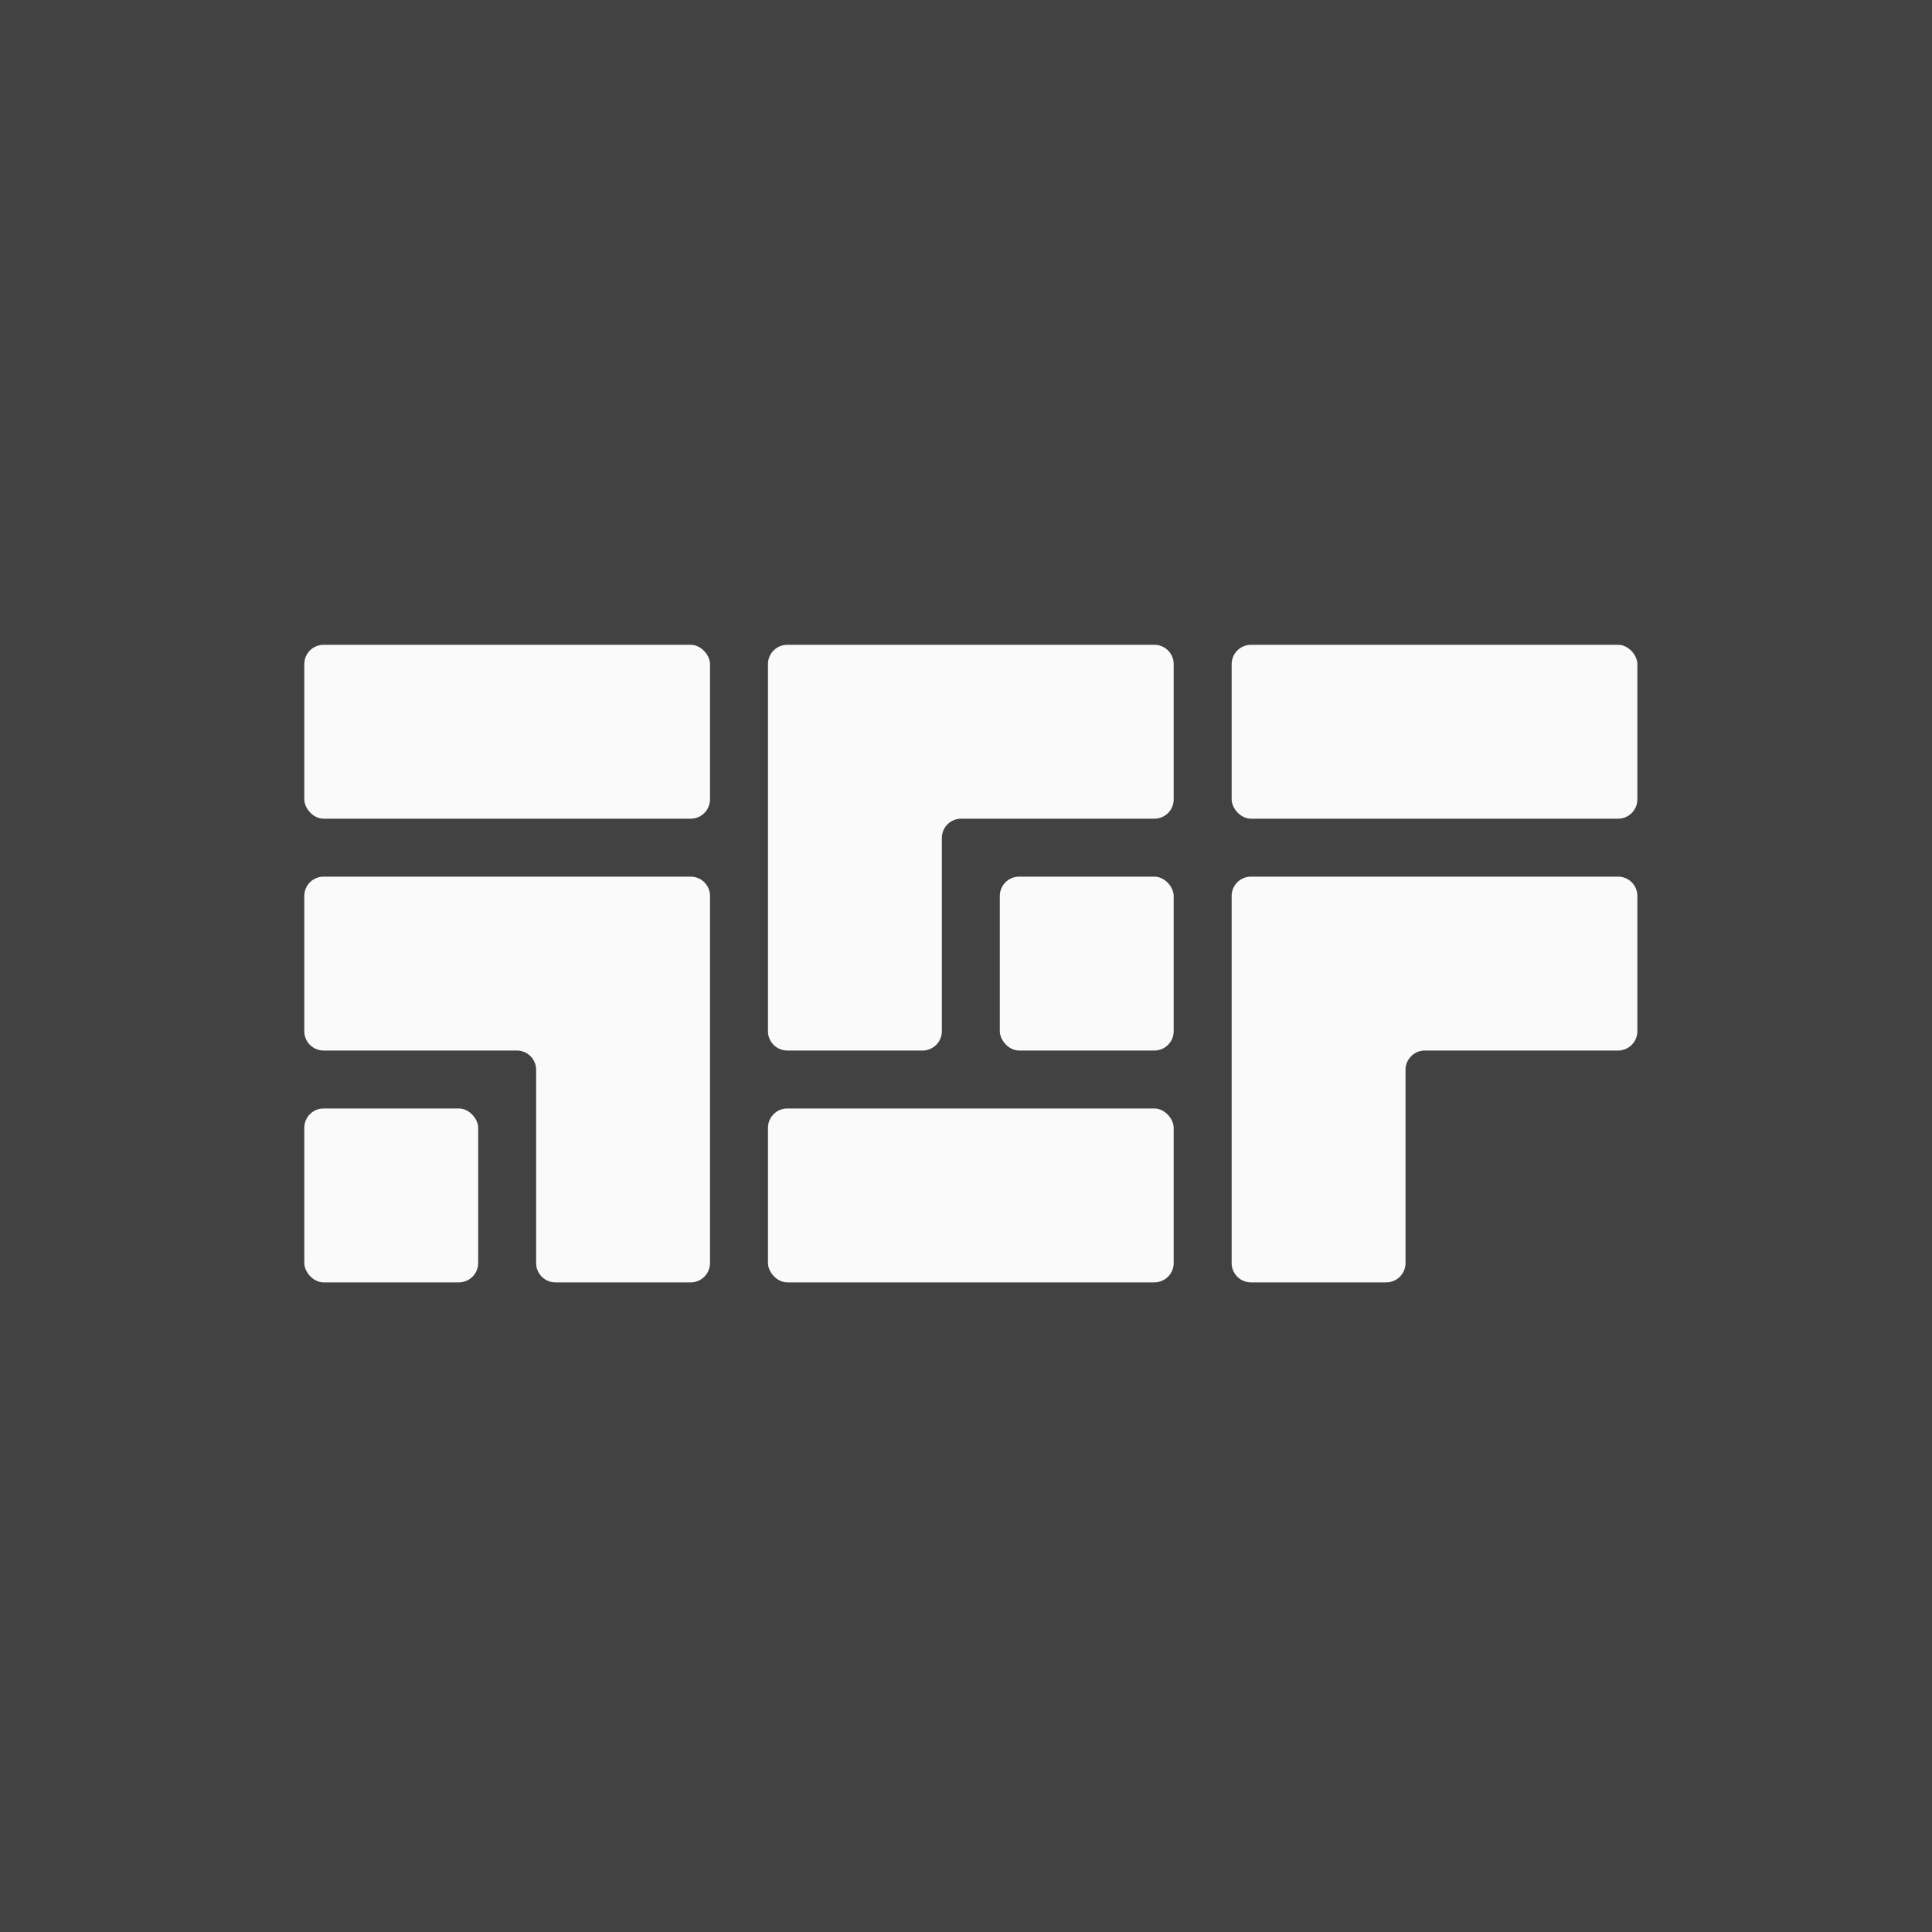 <svg xmlns="http://www.w3.org/2000/svg" viewBox="0 0 200 200">
  <defs>
    <style>
      .cls-1 {
        fill: #424242;
      }

      .cls-2, .cls-3 {
        fill: #fafafa;
      }

      .cls-3 {
        fill-rule: evenodd;
      }
    </style>
  </defs>
  <g id="Layer_2" data-name="Layer 2">
    <rect class="cls-1" width="200" height="200"/>
  </g>
  <g id="Layer_1" data-name="Layer 1">
    <rect class="cls-2" x="127.5" y="66.75" width="42" height="18" rx="2"/>
    <path class="cls-3" d="M145.5,90.75h-16a2,2,0,0,0-2,2v38a2,2,0,0,0,2,2h14a2,2,0,0,0,2-2v-20a2,2,0,0,1,2-2h20a2,2,0,0,0,2-2v-14a2,2,0,0,0-2-2Z"/>
    <rect class="cls-2" x="31.5" y="66.75" width="42" height="18" rx="2"/>
    <path class="cls-3" d="M55.5,90.75h-22a2,2,0,0,0-2,2v14a2,2,0,0,0,2,2h20a2,2,0,0,1,2,2v20a2,2,0,0,0,2,2h14a2,2,0,0,0,2-2v-38a2,2,0,0,0-2-2Z"/>
    <rect class="cls-2" x="31.5" y="114.75" width="18" height="18" rx="2"/>
    <rect class="cls-2" x="79.5" y="114.75" width="42" height="18" rx="2"/>
    <path class="cls-3" d="M97.5,66.75h-16a2,2,0,0,0-2,2v38a2,2,0,0,0,2,2h14a2,2,0,0,0,2-2v-20a2,2,0,0,1,2-2h20a2,2,0,0,0,2-2v-14a2,2,0,0,0-2-2Z"/>
    <rect class="cls-2" x="103.5" y="90.75" width="18" height="18" rx="2"/>
  </g>
</svg>
